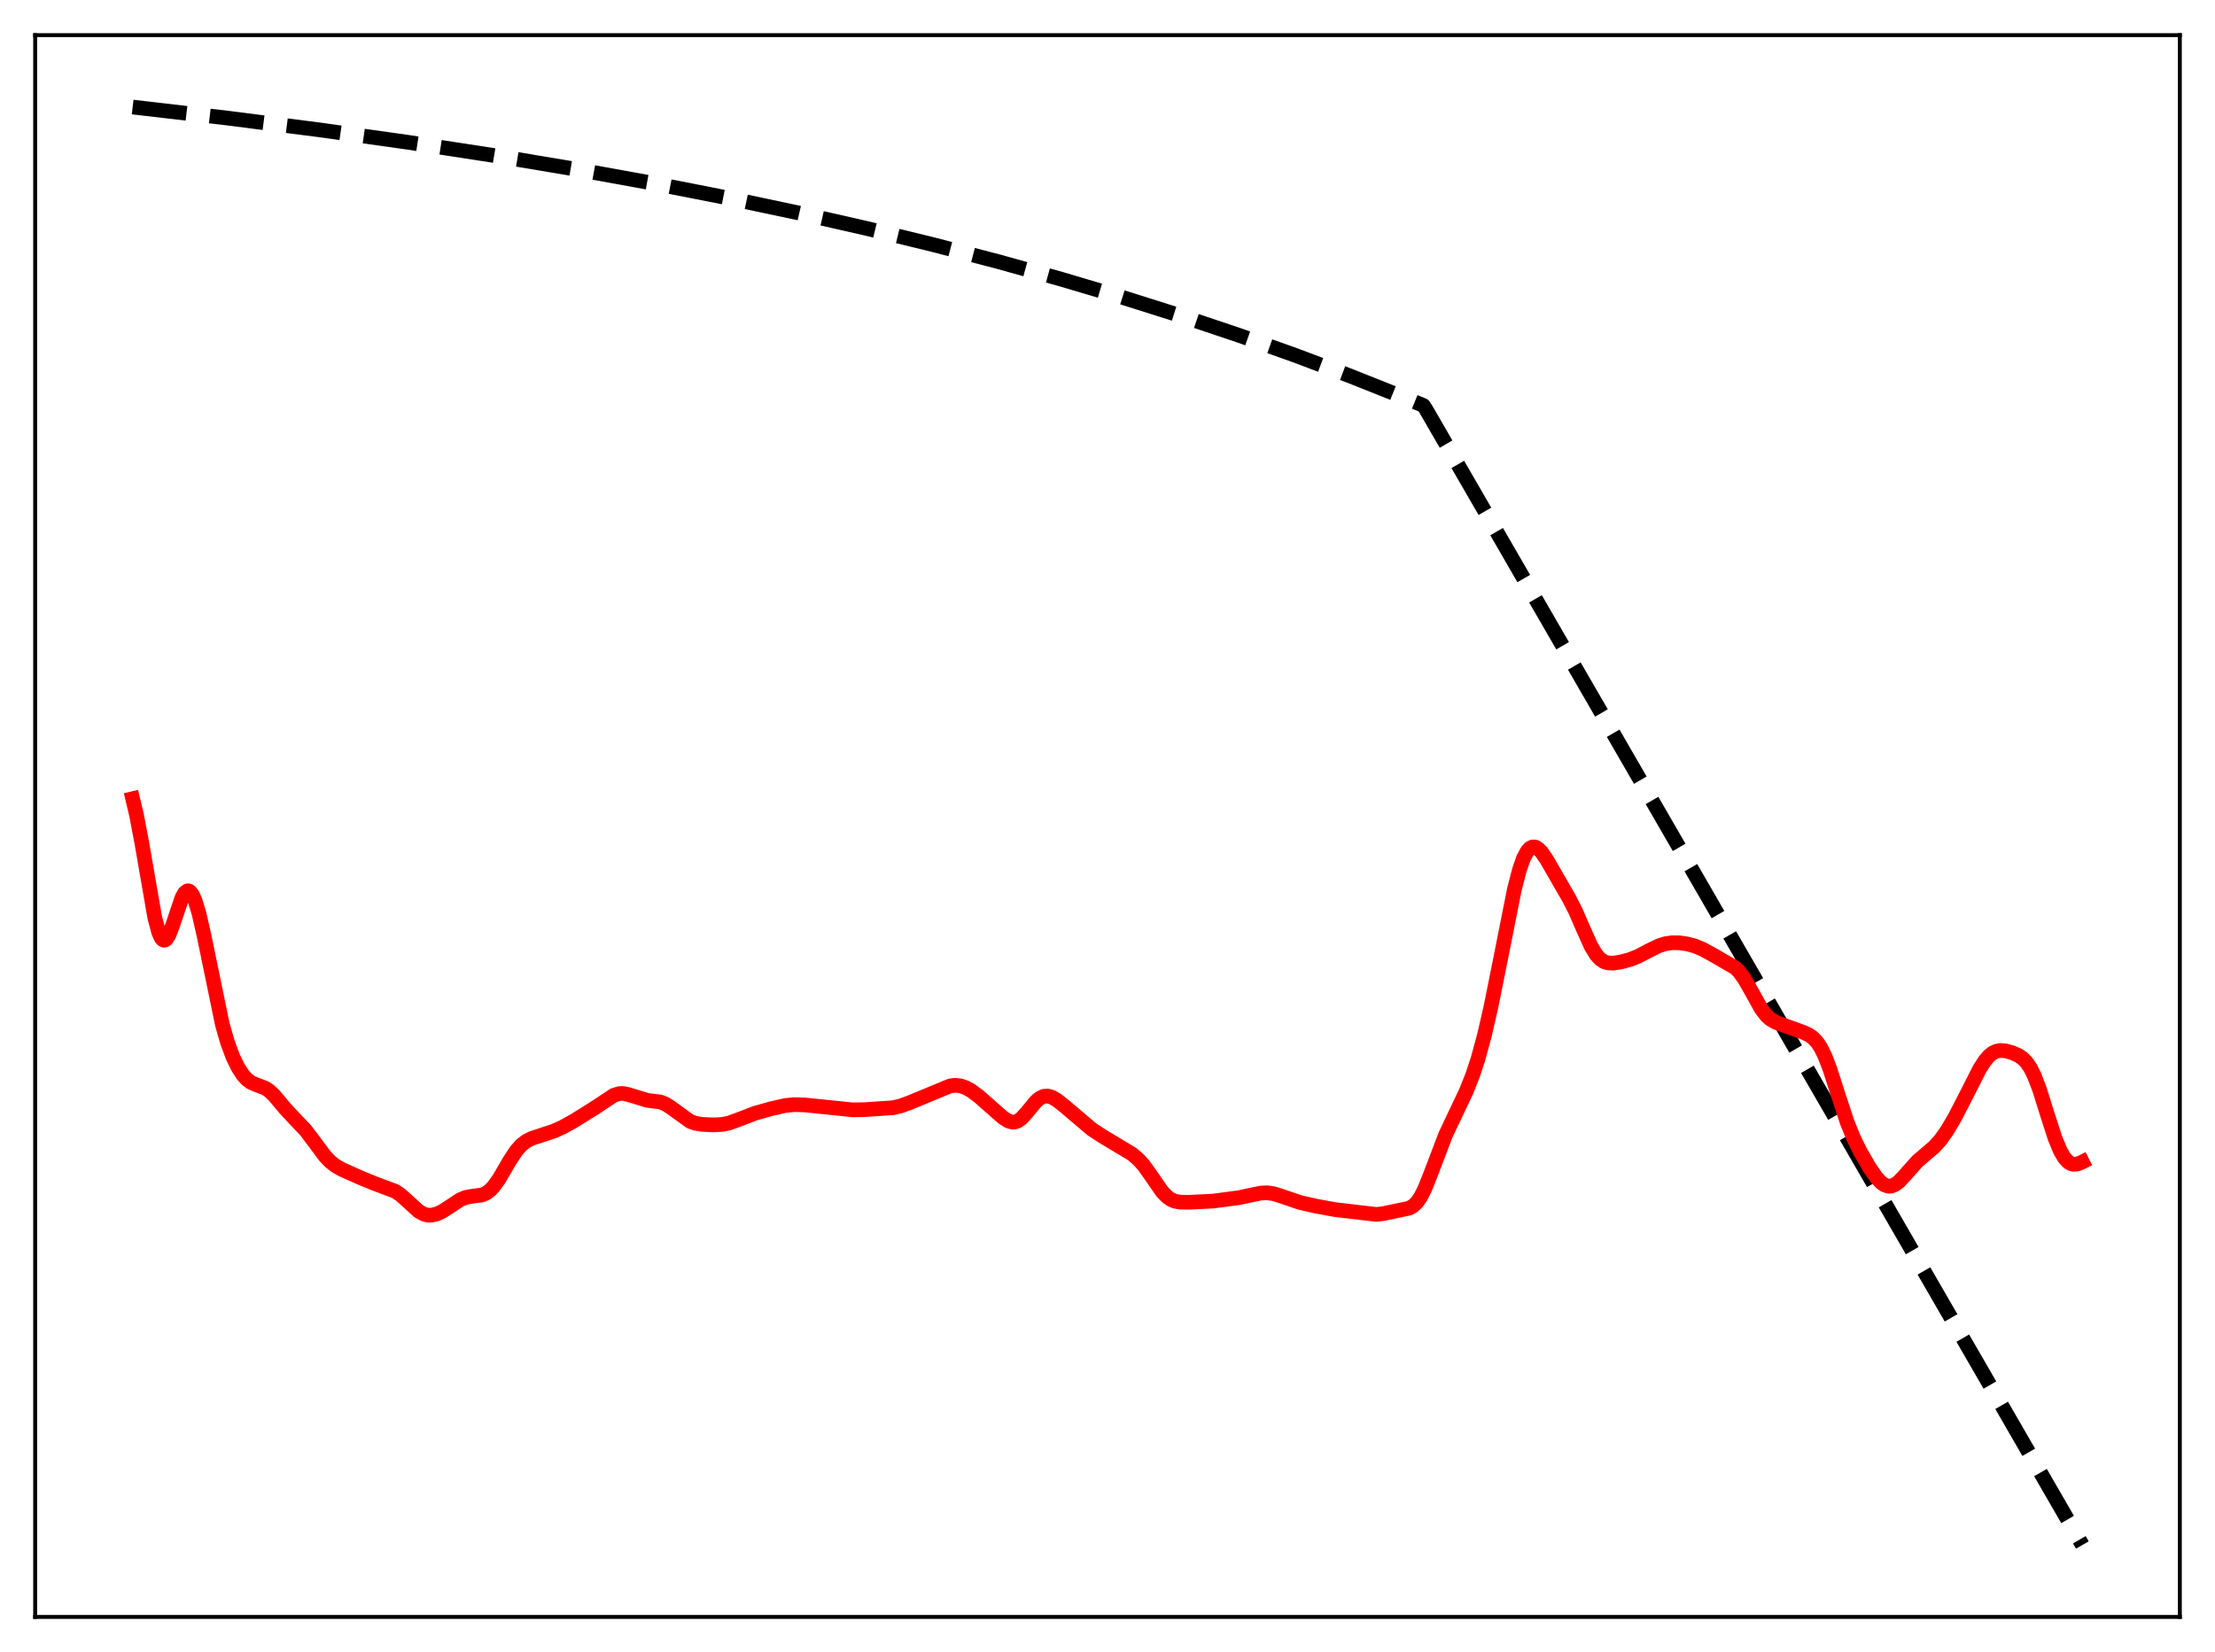<?xml version="1.0" encoding="utf-8" standalone="no"?>
<!DOCTYPE svg PUBLIC "-//W3C//DTD SVG 1.1//EN"
  "http://www.w3.org/Graphics/SVG/1.1/DTD/svg11.dtd">
<svg xmlns:xlink="http://www.w3.org/1999/xlink" width="453.6pt" height="338.4pt" viewBox="0 0 453.6 338.4" xmlns="http://www.w3.org/2000/svg" version="1.1">
 <defs>
  <style type="text/css">*{stroke-linejoin: round; stroke-linecap: butt}</style>
 </defs>
 <g id="figure_1">
  <g id="patch_1">
   <path d="M 0 338.4 
L 453.6 338.4 
L 453.6 0 
L 0 0 
z
" style="fill: #ffffff"/>
  </g>
  <g id="axes_1">
   <g id="patch_2">
    <path d="M 7.2 331.2 
L 446.4 331.2 
L 446.4 7.2 
L 7.2 7.2 
z
" style="fill: #ffffff"/>
   </g>
   <g id="matplotlib.axis_1"/>
   <g id="matplotlib.axis_2"/>
   <g id="line2d_1">
    <path d="M 27.164 21.927 
L 46.595 24.188 
L 65.494 26.609 
L 83.594 29.153 
L 100.896 31.812 
L 117.399 34.572 
L 133.37 37.469 
L 148.543 40.446 
L 163.183 43.542 
L 177.29 46.748 
L 191.132 50.122 
L 204.441 53.596 
L 217.217 57.156 
L 229.728 60.871 
L 241.972 64.739 
L 253.684 68.669 
L 265.13 72.739 
L 276.31 76.947 
L 287.223 81.29 
L 291.482 83.05 
L 292.015 83.846 
L 426.436 316.473 
L 426.436 316.473 
" clip-path="url(#p0b915a8f91)" style="fill: none; stroke-dasharray: 11.1,4.8; stroke-dashoffset: 0; stroke: #000000; stroke-width: 3"/>
   </g>
   <g id="line2d_2">
    <path d="M 27.164 163.596 
L 27.962 166.96 
L 29.027 172.581 
L 31.689 187.926 
L 32.487 190.939 
L 33.02 192.124 
L 33.286 192.446 
L 33.552 192.587 
L 33.818 192.551 
L 34.084 192.347 
L 34.617 191.488 
L 35.415 189.36 
L 37.279 183.832 
L 37.811 182.904 
L 38.343 182.479 
L 38.609 182.469 
L 38.876 182.598 
L 39.408 183.263 
L 39.94 184.443 
L 40.739 187.057 
L 41.804 191.733 
L 45.53 209.826 
L 46.595 213.532 
L 47.66 216.41 
L 48.724 218.613 
L 49.789 220.244 
L 50.588 221.115 
L 51.386 221.709 
L 52.451 222.182 
L 54.314 222.881 
L 55.113 223.411 
L 56.177 224.421 
L 58.307 226.965 
L 60.17 228.974 
L 62.566 231.5 
L 64.163 233.603 
L 66.559 236.823 
L 67.623 237.936 
L 68.688 238.779 
L 70.019 239.539 
L 73.745 241.204 
L 76.673 242.411 
L 80.932 244.008 
L 81.997 244.719 
L 83.328 245.898 
L 85.724 248.095 
L 86.788 248.687 
L 87.587 248.893 
L 88.385 248.903 
L 89.45 248.655 
L 90.515 248.171 
L 92.112 247.143 
L 94.241 245.74 
L 95.306 245.298 
L 96.371 245.083 
L 98.767 244.752 
L 99.565 244.395 
L 100.364 243.802 
L 101.162 242.95 
L 102.227 241.439 
L 104.356 237.786 
L 105.687 235.758 
L 106.752 234.549 
L 107.817 233.722 
L 108.881 233.185 
L 110.745 232.572 
L 113.407 231.695 
L 115.27 230.857 
L 117.665 229.518 
L 121.924 226.85 
L 125.651 224.376 
L 126.716 224.02 
L 127.514 223.968 
L 128.579 224.171 
L 132.572 225.393 
L 135.233 225.722 
L 136.298 226.155 
L 137.363 226.835 
L 141.356 229.718 
L 142.42 230.085 
L 143.751 230.307 
L 146.147 230.424 
L 148.01 230.312 
L 149.341 230.023 
L 151.204 229.346 
L 154.665 228.016 
L 157.859 227.118 
L 160.787 226.444 
L 162.65 226.261 
L 164.78 226.327 
L 169.571 226.814 
L 174.628 227.337 
L 177.024 227.294 
L 182.88 226.898 
L 184.477 226.526 
L 186.34 225.838 
L 194.592 222.416 
L 195.657 222.304 
L 196.721 222.426 
L 197.786 222.795 
L 198.851 223.384 
L 200.448 224.569 
L 203.11 226.92 
L 205.505 229.013 
L 206.57 229.654 
L 207.369 229.854 
L 207.901 229.811 
L 208.433 229.614 
L 209.232 229.034 
L 210.297 227.851 
L 212.16 225.588 
L 212.959 224.919 
L 213.757 224.556 
L 214.556 224.504 
L 215.354 224.722 
L 216.419 225.322 
L 218.016 226.585 
L 223.606 231.328 
L 225.735 232.718 
L 231.857 236.396 
L 233.188 237.551 
L 234.253 238.753 
L 235.584 240.613 
L 237.98 244.082 
L 239.044 245.179 
L 239.843 245.726 
L 240.641 246.057 
L 241.706 246.248 
L 243.569 246.265 
L 248.361 246.03 
L 253.684 245.329 
L 256.08 244.819 
L 258.209 244.378 
L 259.54 244.326 
L 260.871 244.524 
L 262.468 245.027 
L 266.195 246.306 
L 269.389 247.032 
L 273.382 247.769 
L 281.9 248.761 
L 283.497 248.544 
L 288.554 247.481 
L 289.353 247.046 
L 290.151 246.295 
L 290.95 245.138 
L 291.748 243.558 
L 292.813 240.917 
L 296.007 232.528 
L 297.871 228.58 
L 300.266 223.533 
L 301.597 220.176 
L 302.662 216.94 
L 303.993 212.048 
L 305.324 206.245 
L 307.187 196.971 
L 310.115 182.213 
L 311.18 178.095 
L 311.978 175.822 
L 312.777 174.322 
L 313.309 173.743 
L 313.841 173.479 
L 314.374 173.499 
L 314.906 173.77 
L 315.705 174.561 
L 316.769 176.127 
L 321.295 183.98 
L 322.625 186.57 
L 324.223 190.247 
L 325.82 193.806 
L 326.884 195.572 
L 327.683 196.457 
L 328.481 196.989 
L 329.28 197.238 
L 330.345 197.281 
L 331.942 197.042 
L 333.805 196.542 
L 335.402 195.907 
L 337.798 194.659 
L 339.661 193.751 
L 340.992 193.316 
L 342.323 193.11 
L 343.92 193.122 
L 345.517 193.349 
L 347.114 193.78 
L 348.711 194.45 
L 351.107 195.768 
L 355.366 198.248 
L 356.164 199.05 
L 357.229 200.502 
L 358.56 202.844 
L 360.689 206.662 
L 361.754 208.04 
L 362.553 208.761 
L 363.617 209.388 
L 365.215 209.979 
L 369.207 211.415 
L 370.538 212.044 
L 371.337 212.629 
L 372.135 213.491 
L 372.934 214.717 
L 373.732 216.356 
L 374.797 219.15 
L 376.394 224.153 
L 378.257 229.819 
L 379.588 233.115 
L 380.919 235.825 
L 382.783 239.063 
L 384.113 241.012 
L 385.178 242.188 
L 385.977 242.749 
L 386.775 242.984 
L 387.308 242.951 
L 388.106 242.625 
L 388.905 242.012 
L 389.969 240.886 
L 392.631 237.891 
L 394.228 236.514 
L 396.092 234.925 
L 397.423 233.443 
L 398.753 231.557 
L 400.351 228.837 
L 402.48 224.704 
L 405.408 218.939 
L 406.473 217.281 
L 407.271 216.337 
L 408.07 215.683 
L 408.868 215.307 
L 409.667 215.171 
L 410.732 215.259 
L 412.063 215.628 
L 413.393 216.222 
L 414.192 216.77 
L 414.991 217.575 
L 415.789 218.738 
L 416.588 220.328 
L 417.652 223.111 
L 419.249 228.204 
L 420.847 233.147 
L 421.911 235.711 
L 422.71 237.094 
L 423.508 237.99 
L 424.041 238.331 
L 424.573 238.487 
L 425.372 238.434 
L 426.17 238.137 
L 426.436 238.004 
L 426.436 238.004 
" clip-path="url(#p0b915a8f91)" style="fill: none; stroke: #ff0000; stroke-width: 3; stroke-linecap: square"/>
   </g>
   <g id="patch_3">
    <path d="M 7.2 331.2 
L 7.2 7.2 
" style="fill: none; stroke: #000000; stroke-width: 0.8; stroke-linejoin: miter; stroke-linecap: square"/>
   </g>
   <g id="patch_4">
    <path d="M 446.4 331.2 
L 446.4 7.2 
" style="fill: none; stroke: #000000; stroke-width: 0.8; stroke-linejoin: miter; stroke-linecap: square"/>
   </g>
   <g id="patch_5">
    <path d="M 7.2 331.2 
L 446.4 331.2 
" style="fill: none; stroke: #000000; stroke-width: 0.8; stroke-linejoin: miter; stroke-linecap: square"/>
   </g>
   <g id="patch_6">
    <path d="M 7.2 7.2 
L 446.4 7.2 
" style="fill: none; stroke: #000000; stroke-width: 0.8; stroke-linejoin: miter; stroke-linecap: square"/>
   </g>
  </g>
 </g>
 <defs>
  <clipPath id="p0b915a8f91">
   <rect x="7.2" y="7.2" width="439.2" height="324"/>
  </clipPath>
 </defs>
</svg>

